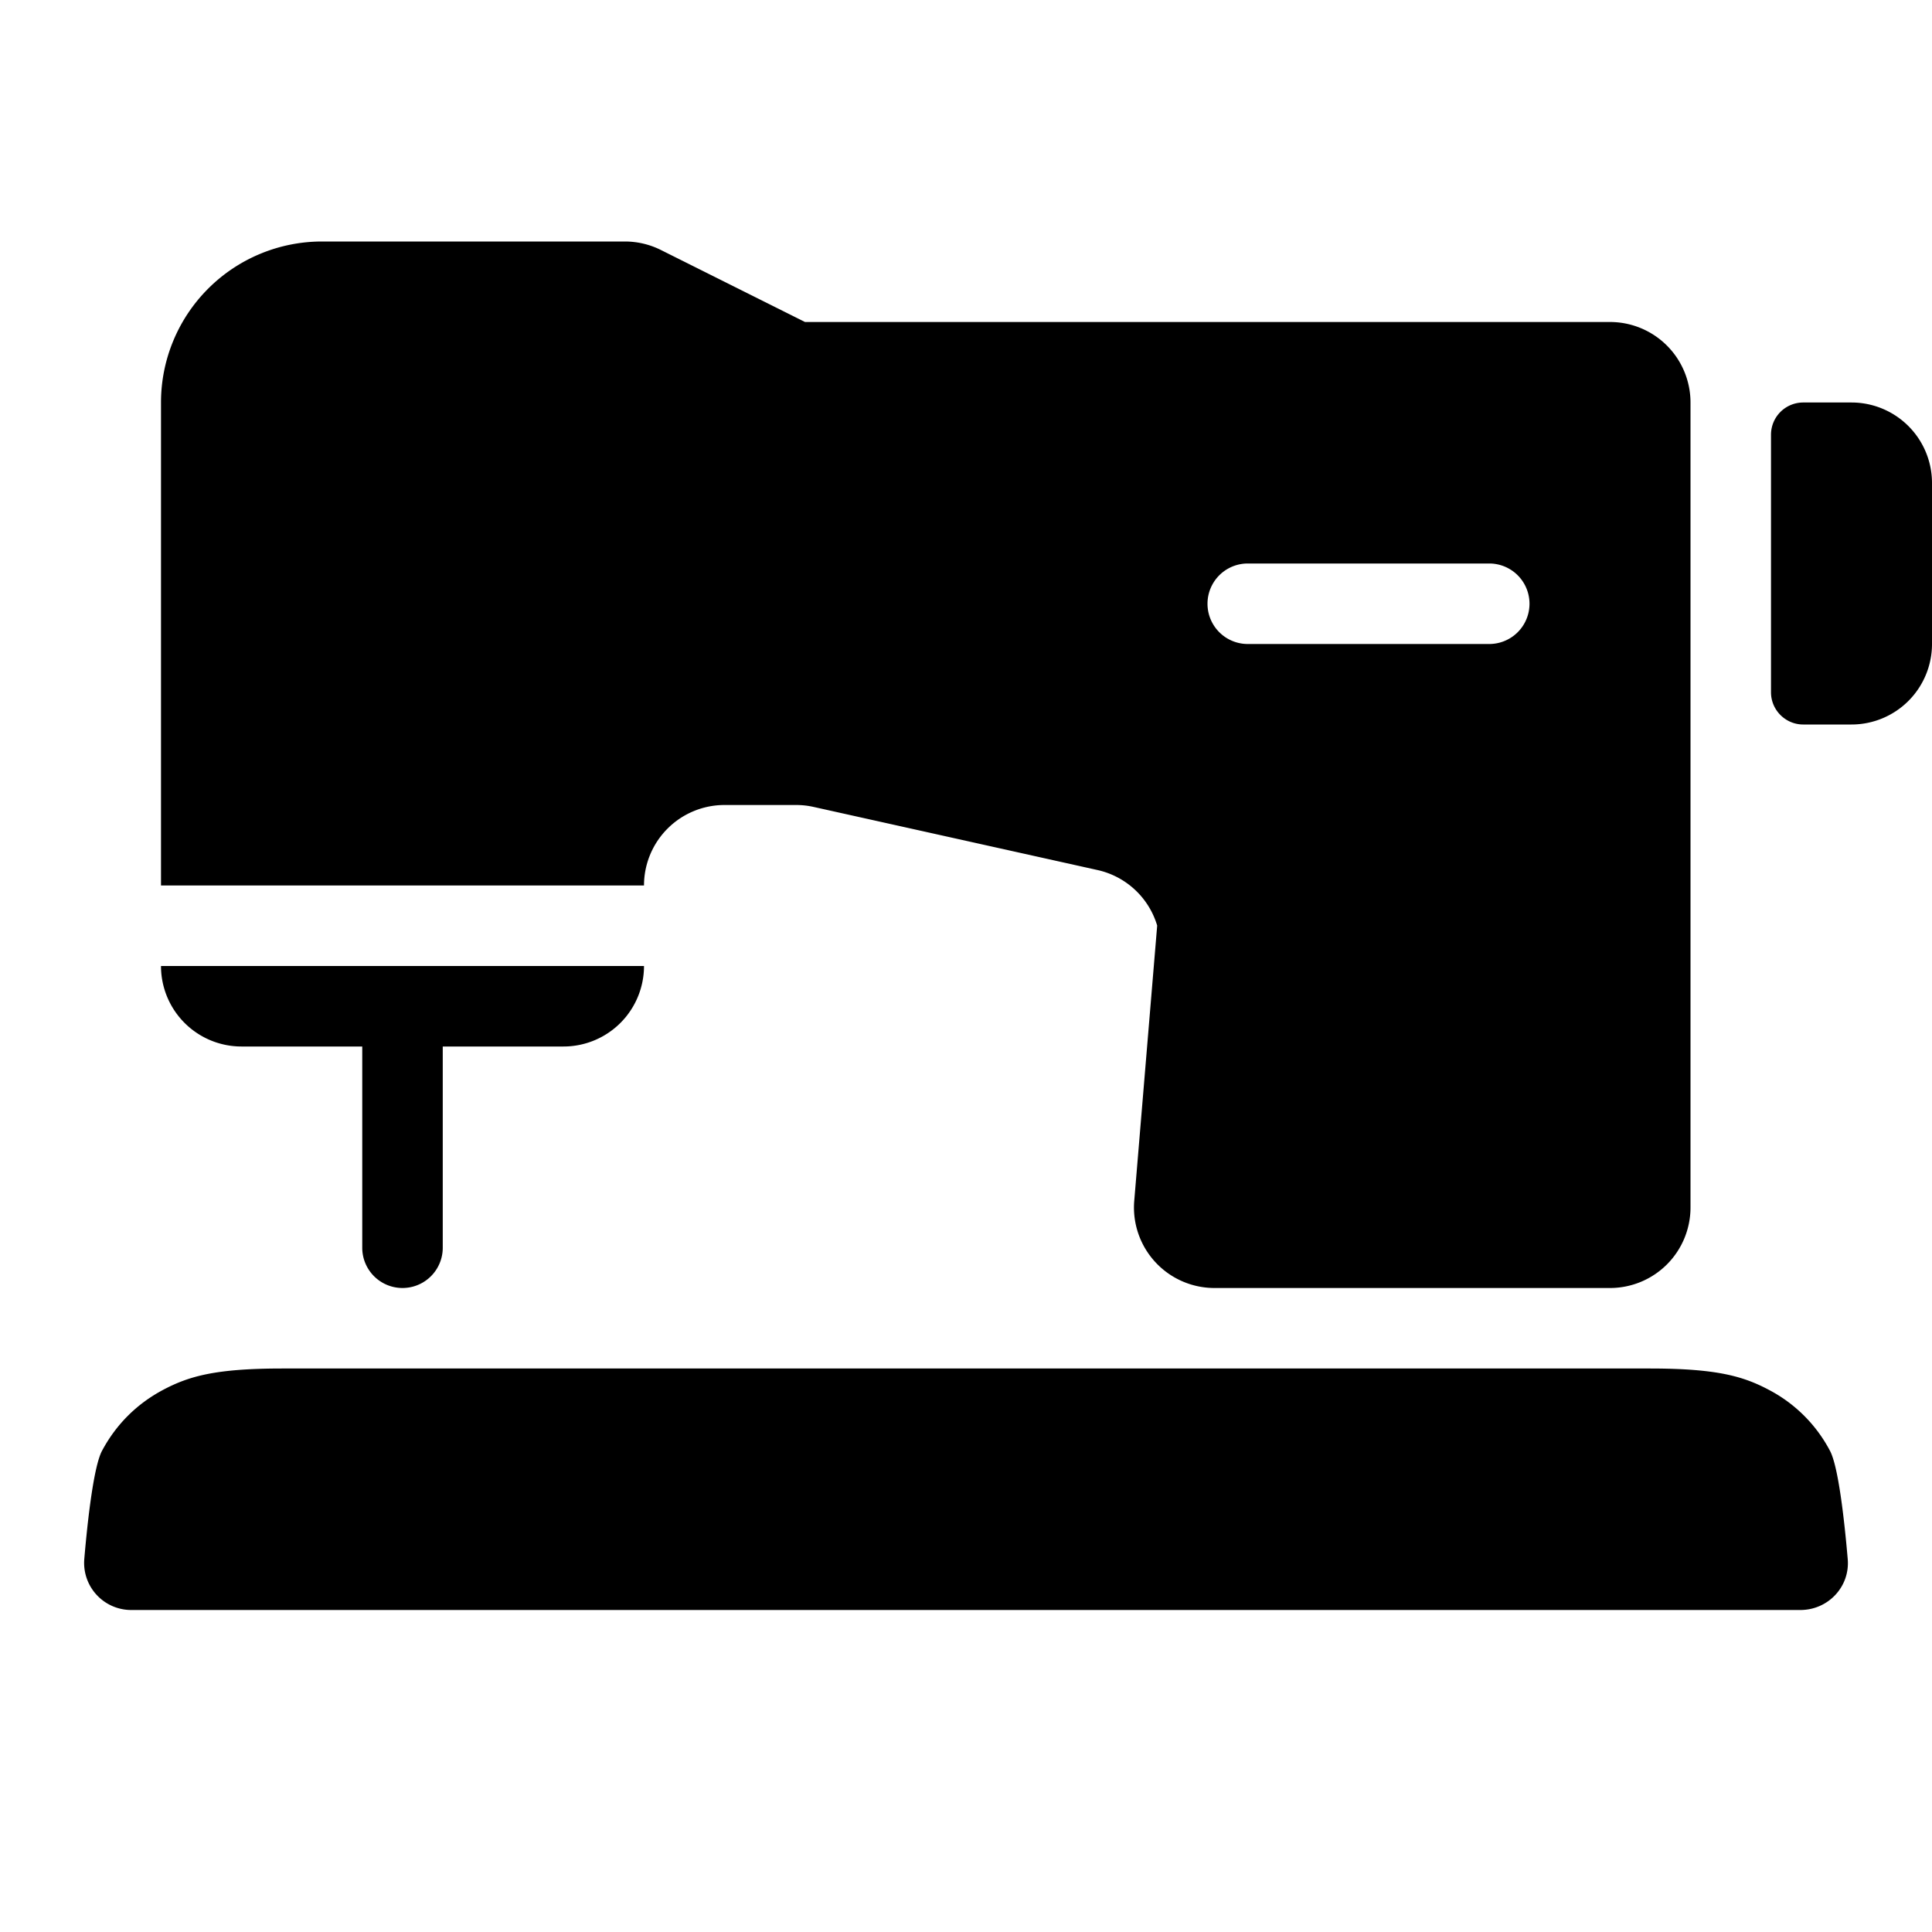 <svg xmlns="http://www.w3.org/2000/svg" width="24" height="24" fill="none"><path fill="currentColor" fill-rule="evenodd" d="M7.764 3H4a2 2 0 0 0-2 2v6h6a1 1 0 0 1 1-1h.89q.11 0 .217.024l3.527.784a1 1 0 0 1 .741.69l-.285 3.419A1 1 0 0 0 15.087 16H20a1 1 0 0 0 1-1V5a1 1 0 0 0-1-1H10l-1.789-.894A1 1 0 0 0 7.764 3M18.5 7h-3a.5.5 0 0 0 0 1h3a.5.5 0 0 0 0-1" clip-rule="evenodd"/><path fill="currentColor" d="M22.4 5a.4.4 0 0 0-.4.4v3.2c0 .22.18.4.4.4h.6a1 1 0 0 0 1-1V6a1 1 0 0 0-1-1zM20.49 17H3.51c-.827 0-1.16.093-1.487.267-.326.174-.582.43-.756.756-.102.192-.177.841-.22 1.344a.585.585 0 0 0 .588.633h20.73c.345 0 .618-.29.588-.633-.043-.503-.118-1.152-.22-1.344a1.8 1.8 0 0 0-.756-.756c-.326-.174-.66-.267-1.486-.267M8 12a1 1 0 0 1-1 1H5.5v2.5a.5.5 0 0 1-1 0V13H3a1 1 0 0 1-1-1z"/></svg>